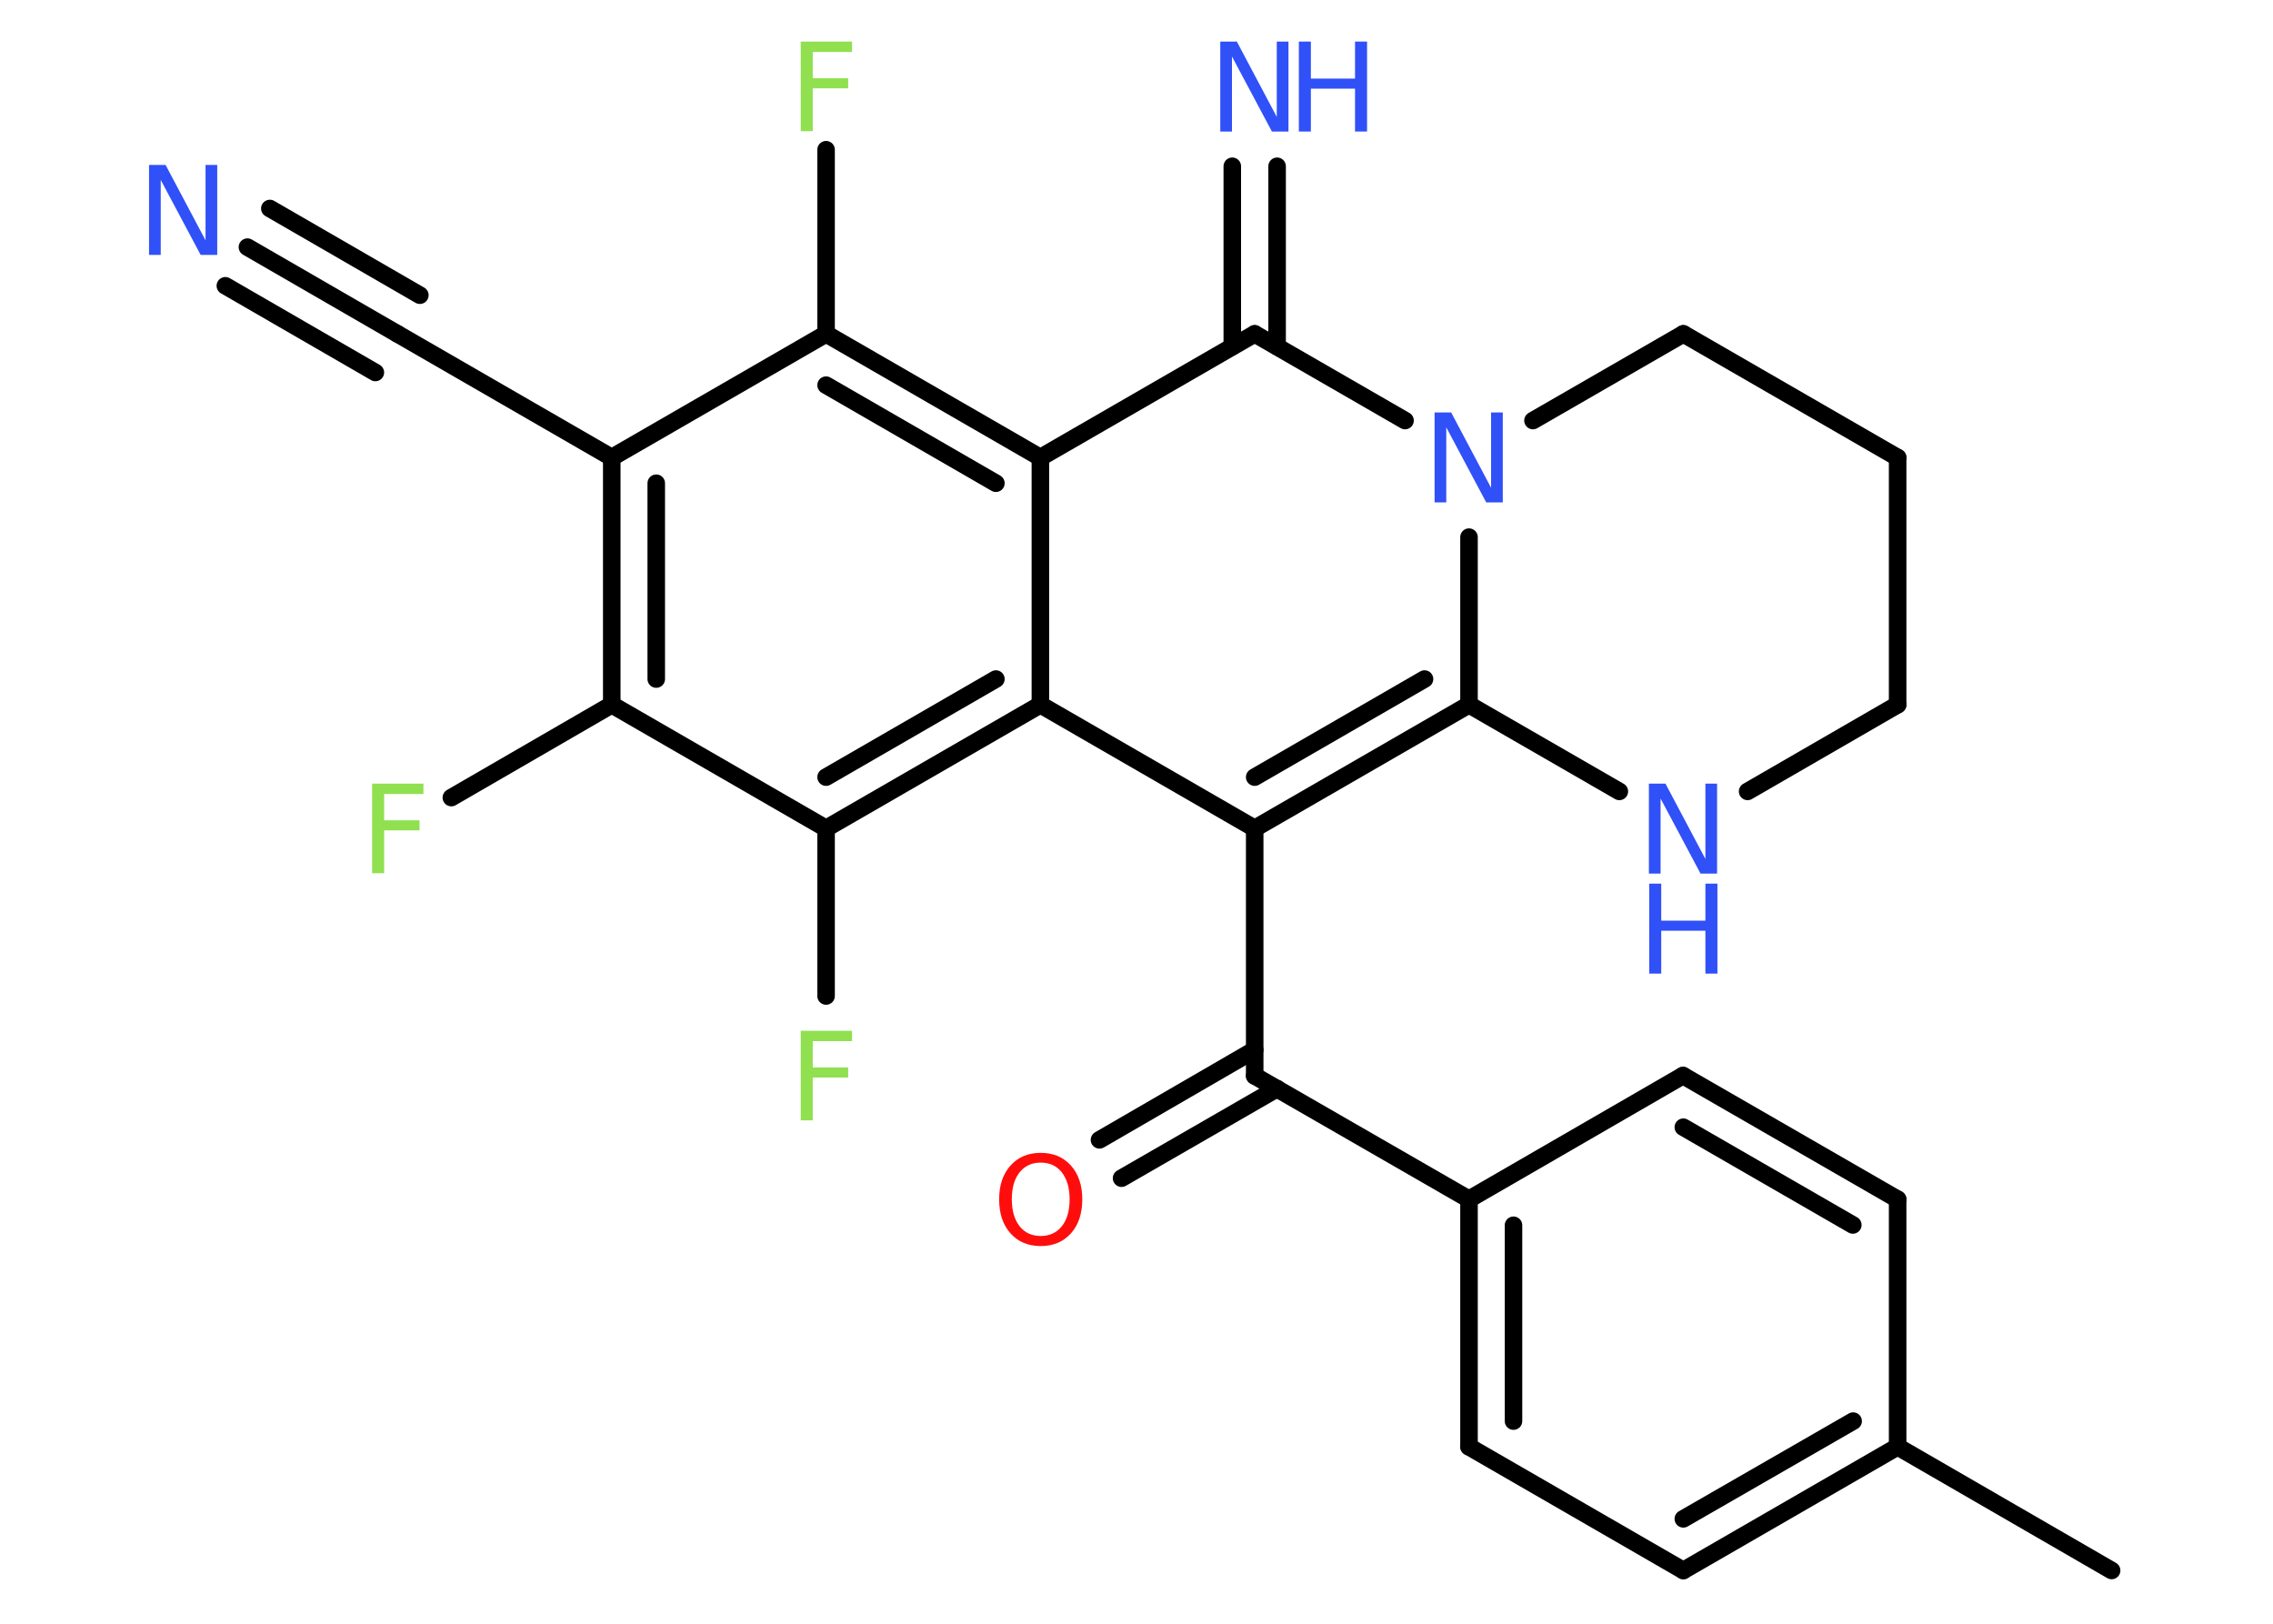 <?xml version='1.0' encoding='UTF-8'?>
<!DOCTYPE svg PUBLIC "-//W3C//DTD SVG 1.1//EN" "http://www.w3.org/Graphics/SVG/1.1/DTD/svg11.dtd">
<svg version='1.2' xmlns='http://www.w3.org/2000/svg' xmlns:xlink='http://www.w3.org/1999/xlink' width='70.0mm' height='50.0mm' viewBox='0 0 70.0 50.0'>
  <desc>Generated by the Chemistry Development Kit (http://github.com/cdk)</desc>
  <g stroke-linecap='round' stroke-linejoin='round' stroke='#000000' stroke-width='.54' fill='#3050F8'>
    <rect x='.0' y='.0' width='70.0' height='50.0' fill='#FFFFFF' stroke='none'/>
    <g id='mol1' class='mol'>
      <line id='mol1bnd1' class='bond' x1='65.03' y1='48.36' x2='58.44' y2='44.55'/>
      <g id='mol1bnd2' class='bond'>
        <line x1='51.84' y1='48.36' x2='58.44' y2='44.55'/>
        <line x1='51.84' y1='46.77' x2='57.07' y2='43.76'/>
      </g>
      <line id='mol1bnd3' class='bond' x1='51.84' y1='48.36' x2='45.24' y2='44.55'/>
      <g id='mol1bnd4' class='bond'>
        <line x1='45.24' y1='36.93' x2='45.24' y2='44.55'/>
        <line x1='46.61' y1='37.73' x2='46.61' y2='43.76'/>
      </g>
      <line id='mol1bnd5' class='bond' x1='45.24' y1='36.93' x2='38.64' y2='33.13'/>
      <g id='mol1bnd6' class='bond'>
        <line x1='39.33' y1='33.52' x2='34.54' y2='36.28'/>
        <line x1='38.64' y1='32.33' x2='33.86' y2='35.1'/>
      </g>
      <line id='mol1bnd7' class='bond' x1='38.64' y1='33.13' x2='38.64' y2='25.51'/>
      <g id='mol1bnd8' class='bond'>
        <line x1='38.64' y1='25.51' x2='45.24' y2='21.7'/>
        <line x1='38.64' y1='23.93' x2='43.87' y2='20.91'/>
      </g>
      <line id='mol1bnd9' class='bond' x1='45.24' y1='21.7' x2='45.24' y2='16.54'/>
      <line id='mol1bnd10' class='bond' x1='43.27' y1='12.95' x2='38.64' y2='10.28'/>
      <g id='mol1bnd11' class='bond'>
        <line x1='37.95' y1='10.67' x2='37.95' y2='5.12'/>
        <line x1='39.33' y1='10.67' x2='39.33' y2='5.12'/>
      </g>
      <line id='mol1bnd12' class='bond' x1='38.64' y1='10.28' x2='32.04' y2='14.09'/>
      <g id='mol1bnd13' class='bond'>
        <line x1='32.04' y1='14.09' x2='25.44' y2='10.28'/>
        <line x1='30.67' y1='14.88' x2='25.44' y2='11.86'/>
      </g>
      <line id='mol1bnd14' class='bond' x1='25.44' y1='10.28' x2='25.44' y2='4.61'/>
      <line id='mol1bnd15' class='bond' x1='25.44' y1='10.28' x2='18.84' y2='14.09'/>
      <line id='mol1bnd16' class='bond' x1='18.84' y1='14.09' x2='12.24' y2='10.28'/>
      <g id='mol1bnd17' class='bond'>
        <line x1='12.24' y1='10.28' x2='7.62' y2='7.61'/>
        <line x1='11.56' y1='11.47' x2='6.94' y2='8.8'/>
        <line x1='12.93' y1='9.09' x2='8.31' y2='6.42'/>
      </g>
      <g id='mol1bnd18' class='bond'>
        <line x1='18.84' y1='14.09' x2='18.84' y2='21.7'/>
        <line x1='20.21' y1='14.88' x2='20.21' y2='20.91'/>
      </g>
      <line id='mol1bnd19' class='bond' x1='18.84' y1='21.7' x2='13.9' y2='24.56'/>
      <line id='mol1bnd20' class='bond' x1='18.84' y1='21.7' x2='25.44' y2='25.51'/>
      <line id='mol1bnd21' class='bond' x1='25.44' y1='25.51' x2='25.44' y2='30.67'/>
      <g id='mol1bnd22' class='bond'>
        <line x1='25.44' y1='25.51' x2='32.04' y2='21.7'/>
        <line x1='25.44' y1='23.93' x2='30.67' y2='20.91'/>
      </g>
      <line id='mol1bnd23' class='bond' x1='38.64' y1='25.51' x2='32.04' y2='21.7'/>
      <line id='mol1bnd24' class='bond' x1='32.04' y1='14.09' x2='32.04' y2='21.7'/>
      <line id='mol1bnd25' class='bond' x1='47.21' y1='12.95' x2='51.84' y2='10.28'/>
      <line id='mol1bnd26' class='bond' x1='51.84' y1='10.28' x2='58.44' y2='14.09'/>
      <line id='mol1bnd27' class='bond' x1='58.44' y1='14.09' x2='58.44' y2='21.7'/>
      <line id='mol1bnd28' class='bond' x1='58.44' y1='21.7' x2='53.82' y2='24.37'/>
      <line id='mol1bnd29' class='bond' x1='45.24' y1='21.7' x2='49.87' y2='24.37'/>
      <line id='mol1bnd30' class='bond' x1='45.24' y1='36.93' x2='51.83' y2='33.12'/>
      <g id='mol1bnd31' class='bond'>
        <line x1='58.44' y1='36.93' x2='51.83' y2='33.12'/>
        <line x1='57.06' y1='37.72' x2='51.84' y2='34.71'/>
      </g>
      <line id='mol1bnd32' class='bond' x1='58.44' y1='44.55' x2='58.44' y2='36.93'/>
      <path id='mol1atm7' class='atom' d='M32.05 35.8q-.41 .0 -.65 .3q-.24 .3 -.24 .83q.0 .52 .24 .83q.24 .3 .65 .3q.41 .0 .65 -.3q.24 -.3 .24 -.83q.0 -.52 -.24 -.83q-.24 -.3 -.65 -.3zM32.05 35.5q.58 .0 .93 .39q.35 .39 .35 1.04q.0 .66 -.35 1.05q-.35 .39 -.93 .39q-.58 .0 -.93 -.39q-.35 -.39 -.35 -1.05q.0 -.65 .35 -1.04q.35 -.39 .93 -.39z' stroke='none' fill='#FF0D0D'/>
      <path id='mol1atm10' class='atom' d='M44.19 12.7h.5l1.23 2.32v-2.32h.36v2.77h-.51l-1.23 -2.31v2.31h-.36v-2.77z' stroke='none'/>
      <g id='mol1atm12' class='atom'>
        <path d='M37.59 1.28h.5l1.23 2.32v-2.32h.36v2.77h-.51l-1.23 -2.31v2.31h-.36v-2.77z' stroke='none'/>
        <path d='M40.0 1.28h.37v1.14h1.36v-1.14h.37v2.77h-.37v-1.32h-1.36v1.32h-.37v-2.77z' stroke='none'/>
      </g>
      <path id='mol1atm15' class='atom' d='M24.65 1.28h1.59v.32h-1.21v.81h1.09v.31h-1.09v1.32h-.37v-2.77z' stroke='none' fill='#90E050'/>
      <path id='mol1atm18' class='atom' d='M4.6 5.08h.5l1.23 2.32v-2.32h.36v2.77h-.51l-1.23 -2.31v2.31h-.36v-2.77z' stroke='none'/>
      <path id='mol1atm20' class='atom' d='M11.45 24.13h1.59v.32h-1.21v.81h1.09v.31h-1.09v1.32h-.37v-2.77z' stroke='none' fill='#90E050'/>
      <path id='mol1atm22' class='atom' d='M24.65 31.74h1.59v.32h-1.21v.81h1.09v.31h-1.09v1.32h-.37v-2.77z' stroke='none' fill='#90E050'/>
      <g id='mol1atm27' class='atom'>
        <path d='M50.79 24.13h.5l1.23 2.32v-2.32h.36v2.77h-.51l-1.23 -2.31v2.31h-.36v-2.77z' stroke='none'/>
        <path d='M50.79 27.21h.37v1.14h1.36v-1.14h.37v2.77h-.37v-1.32h-1.36v1.32h-.37v-2.77z' stroke='none'/>
      </g>
    </g>
  </g>
</svg>
